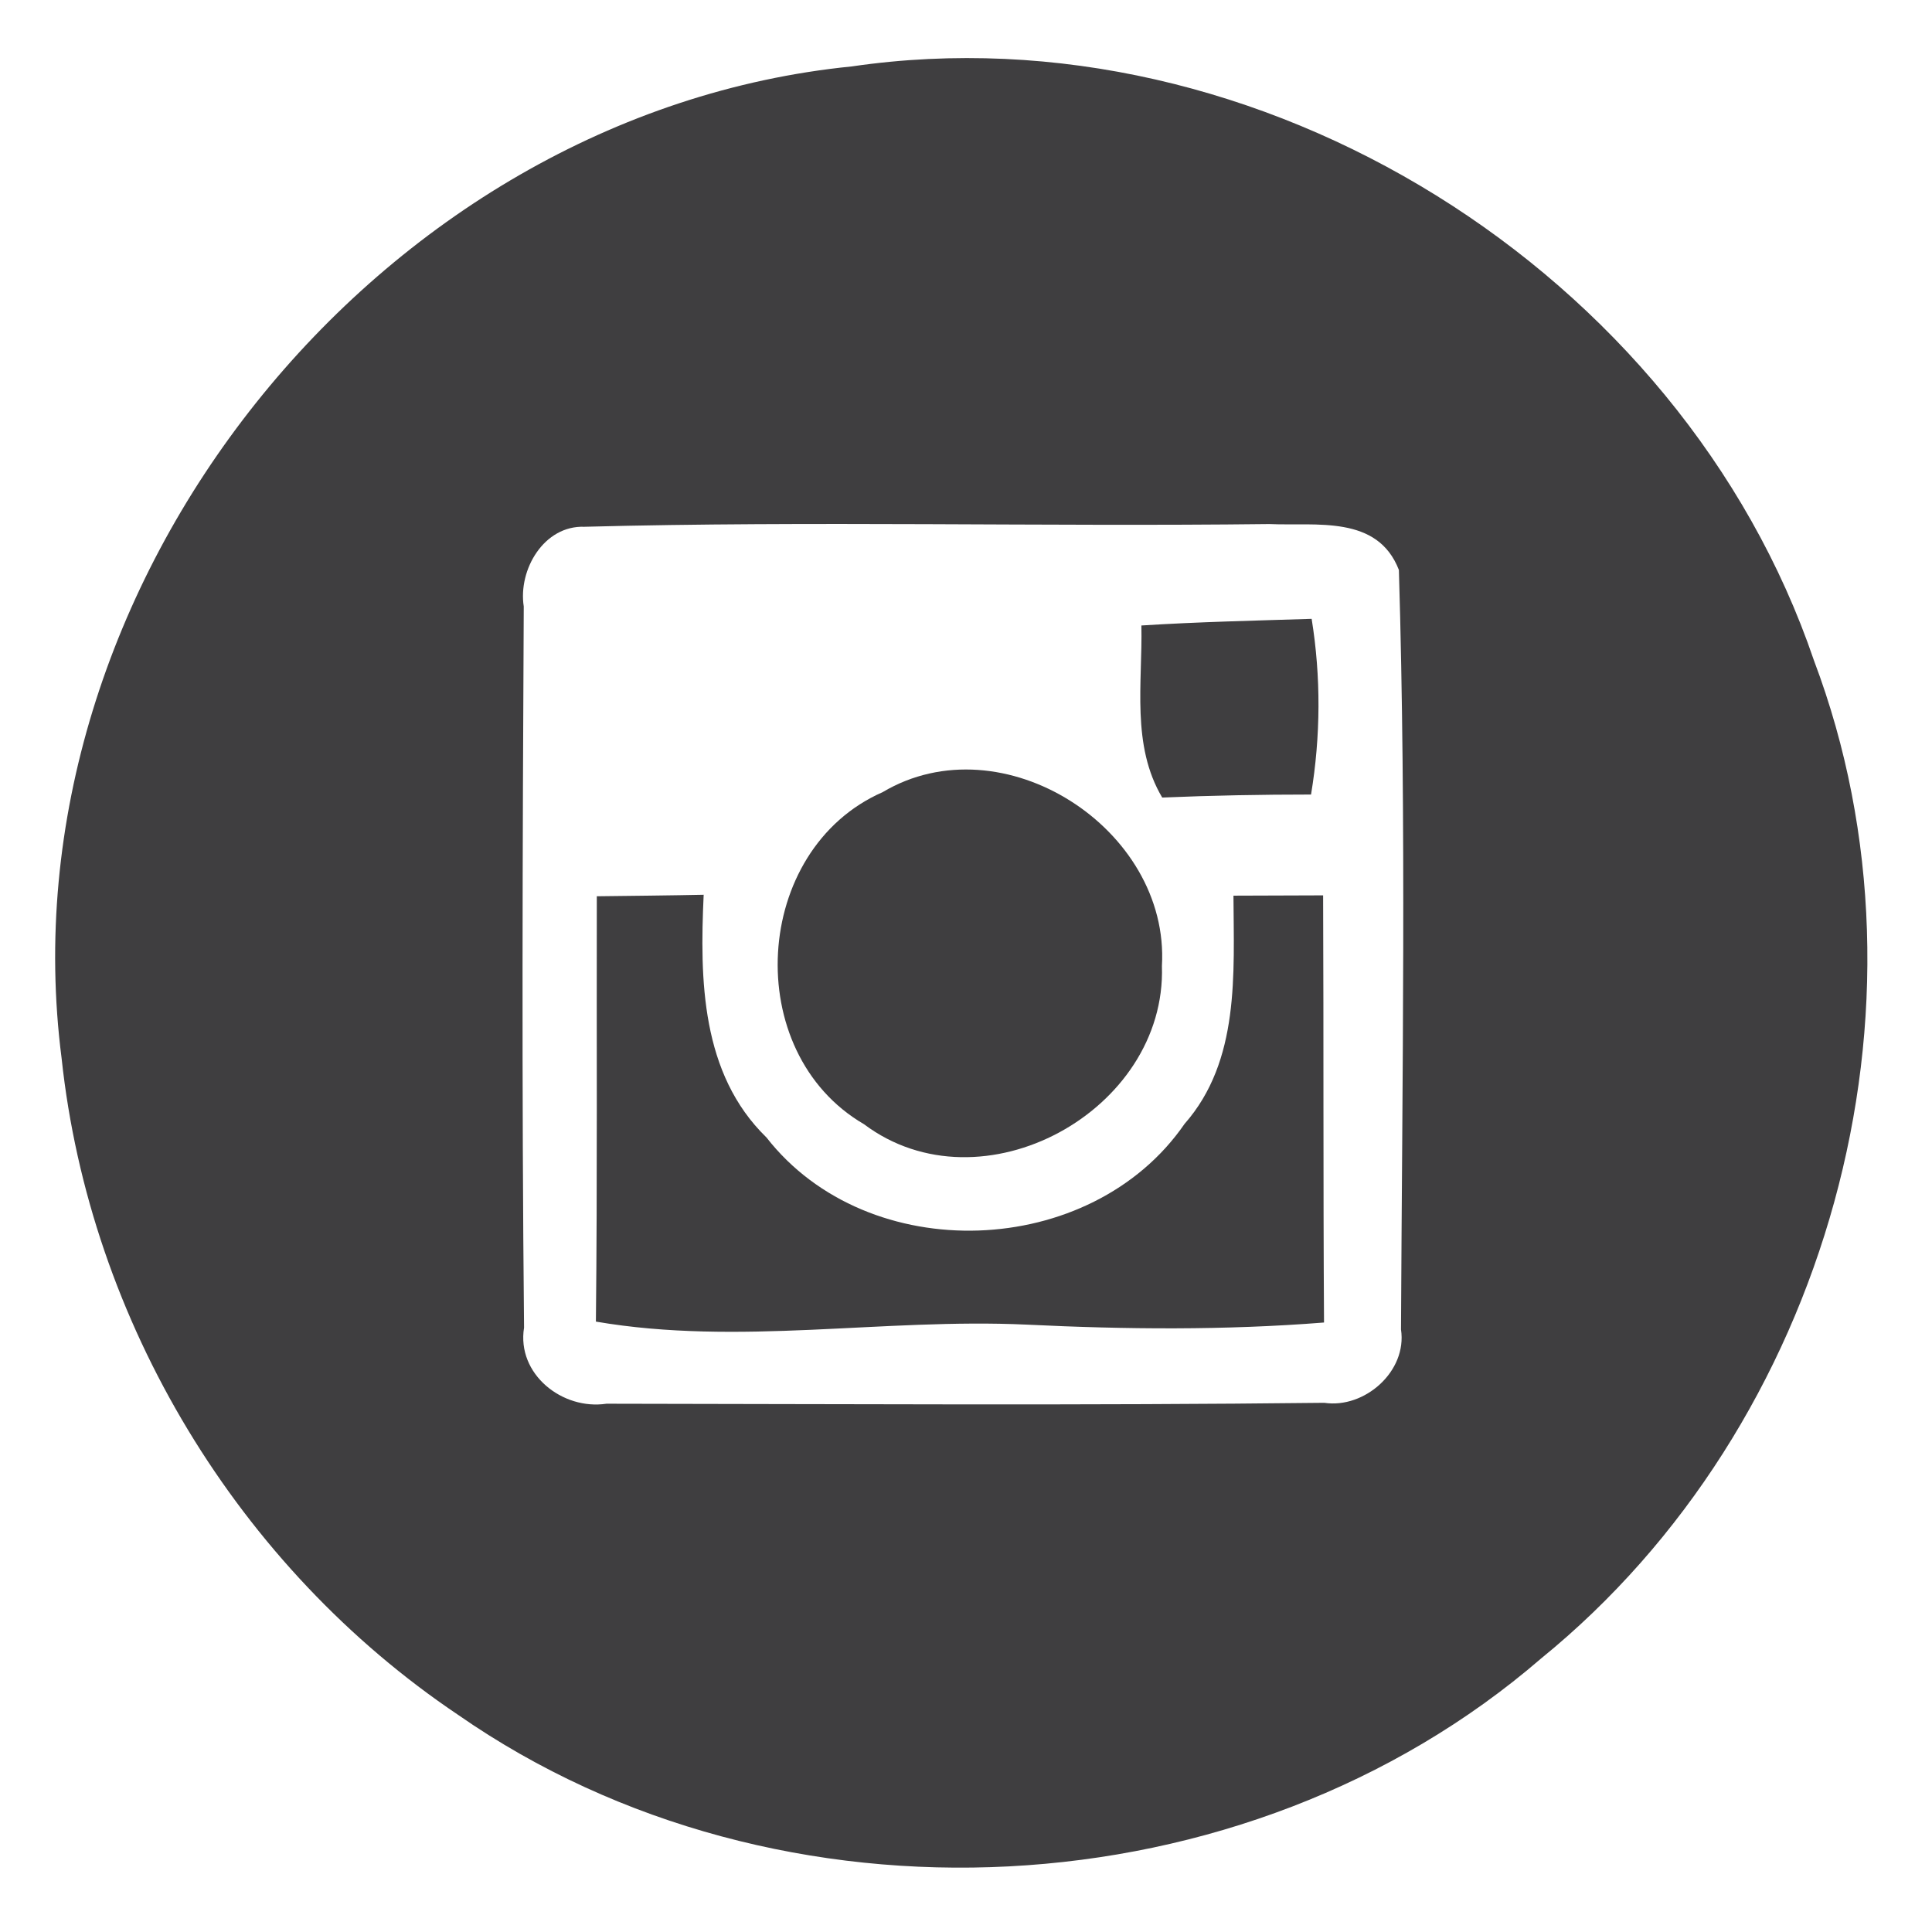 <?xml version="1.0" encoding="UTF-8" ?>
<!DOCTYPE svg PUBLIC "-//W3C//DTD SVG 1.1//EN" "http://www.w3.org/Graphics/SVG/1.1/DTD/svg11.dtd">
<svg width="64pt" height="64pt" viewBox="0 0 64 64" version="1.1" xmlns="http://www.w3.org/2000/svg">
<g id="#3f3e40fe">
<path fill="#3f3e40" opacity="1.00" d=" M 28.22 2.20 C 41.71 0.23 55.71 9.00 60.09 21.88 C 64.43 33.37 60.55 47.22 51.05 54.94 C 41.24 63.41 25.82 64.21 15.18 56.81 C 7.90 51.92 2.97 43.78 2.04 35.05 C 0.03 19.40 12.50 3.77 28.22 2.20 M 19.36 17.45 C 18.02 17.40 17.16 18.87 17.35 20.09 C 17.31 28.05 17.28 36.02 17.36 43.98 C 17.11 45.52 18.63 46.72 20.09 46.50 C 28.02 46.51 35.94 46.56 43.87 46.47 C 45.20 46.67 46.62 45.43 46.41 44.04 C 46.45 35.66 46.59 27.26 46.34 18.88 C 45.63 17.05 43.60 17.43 42.05 17.36 C 34.49 17.45 26.92 17.25 19.36 17.45 Z" />
<path fill="#3f3e40" opacity="1.00" d=" M 37.81 20.72 C 39.69 20.60 41.57 20.56 43.45 20.50 C 43.76 22.42 43.75 24.39 43.43 26.32 C 41.79 26.32 40.15 26.35 38.50 26.42 C 37.47 24.69 37.85 22.62 37.81 20.72 Z" />
<path fill="#3f3e40" opacity="1.00" d=" M 29.24 26.24 C 33.21 23.88 38.76 27.45 38.49 32.00 C 38.65 36.80 32.52 40.17 28.62 37.24 C 24.53 34.86 24.91 28.14 29.24 26.24 Z" />
<path fill="#3f3e40" opacity="1.00" d=" M 19.77 29.69 C 20.66 29.68 22.43 29.66 23.31 29.64 C 23.18 32.45 23.22 35.57 25.39 37.68 C 28.76 42.00 36.14 41.73 39.24 37.23 C 41.08 35.14 40.87 32.25 40.86 29.67 C 41.60 29.67 43.09 29.66 43.83 29.66 C 43.85 34.38 43.83 39.10 43.86 43.81 C 40.58 44.07 37.29 44.04 34.01 43.88 C 29.25 43.66 24.47 44.59 19.74 43.78 C 19.79 39.08 19.76 34.39 19.77 29.69 Z" />
</g>
</svg>
